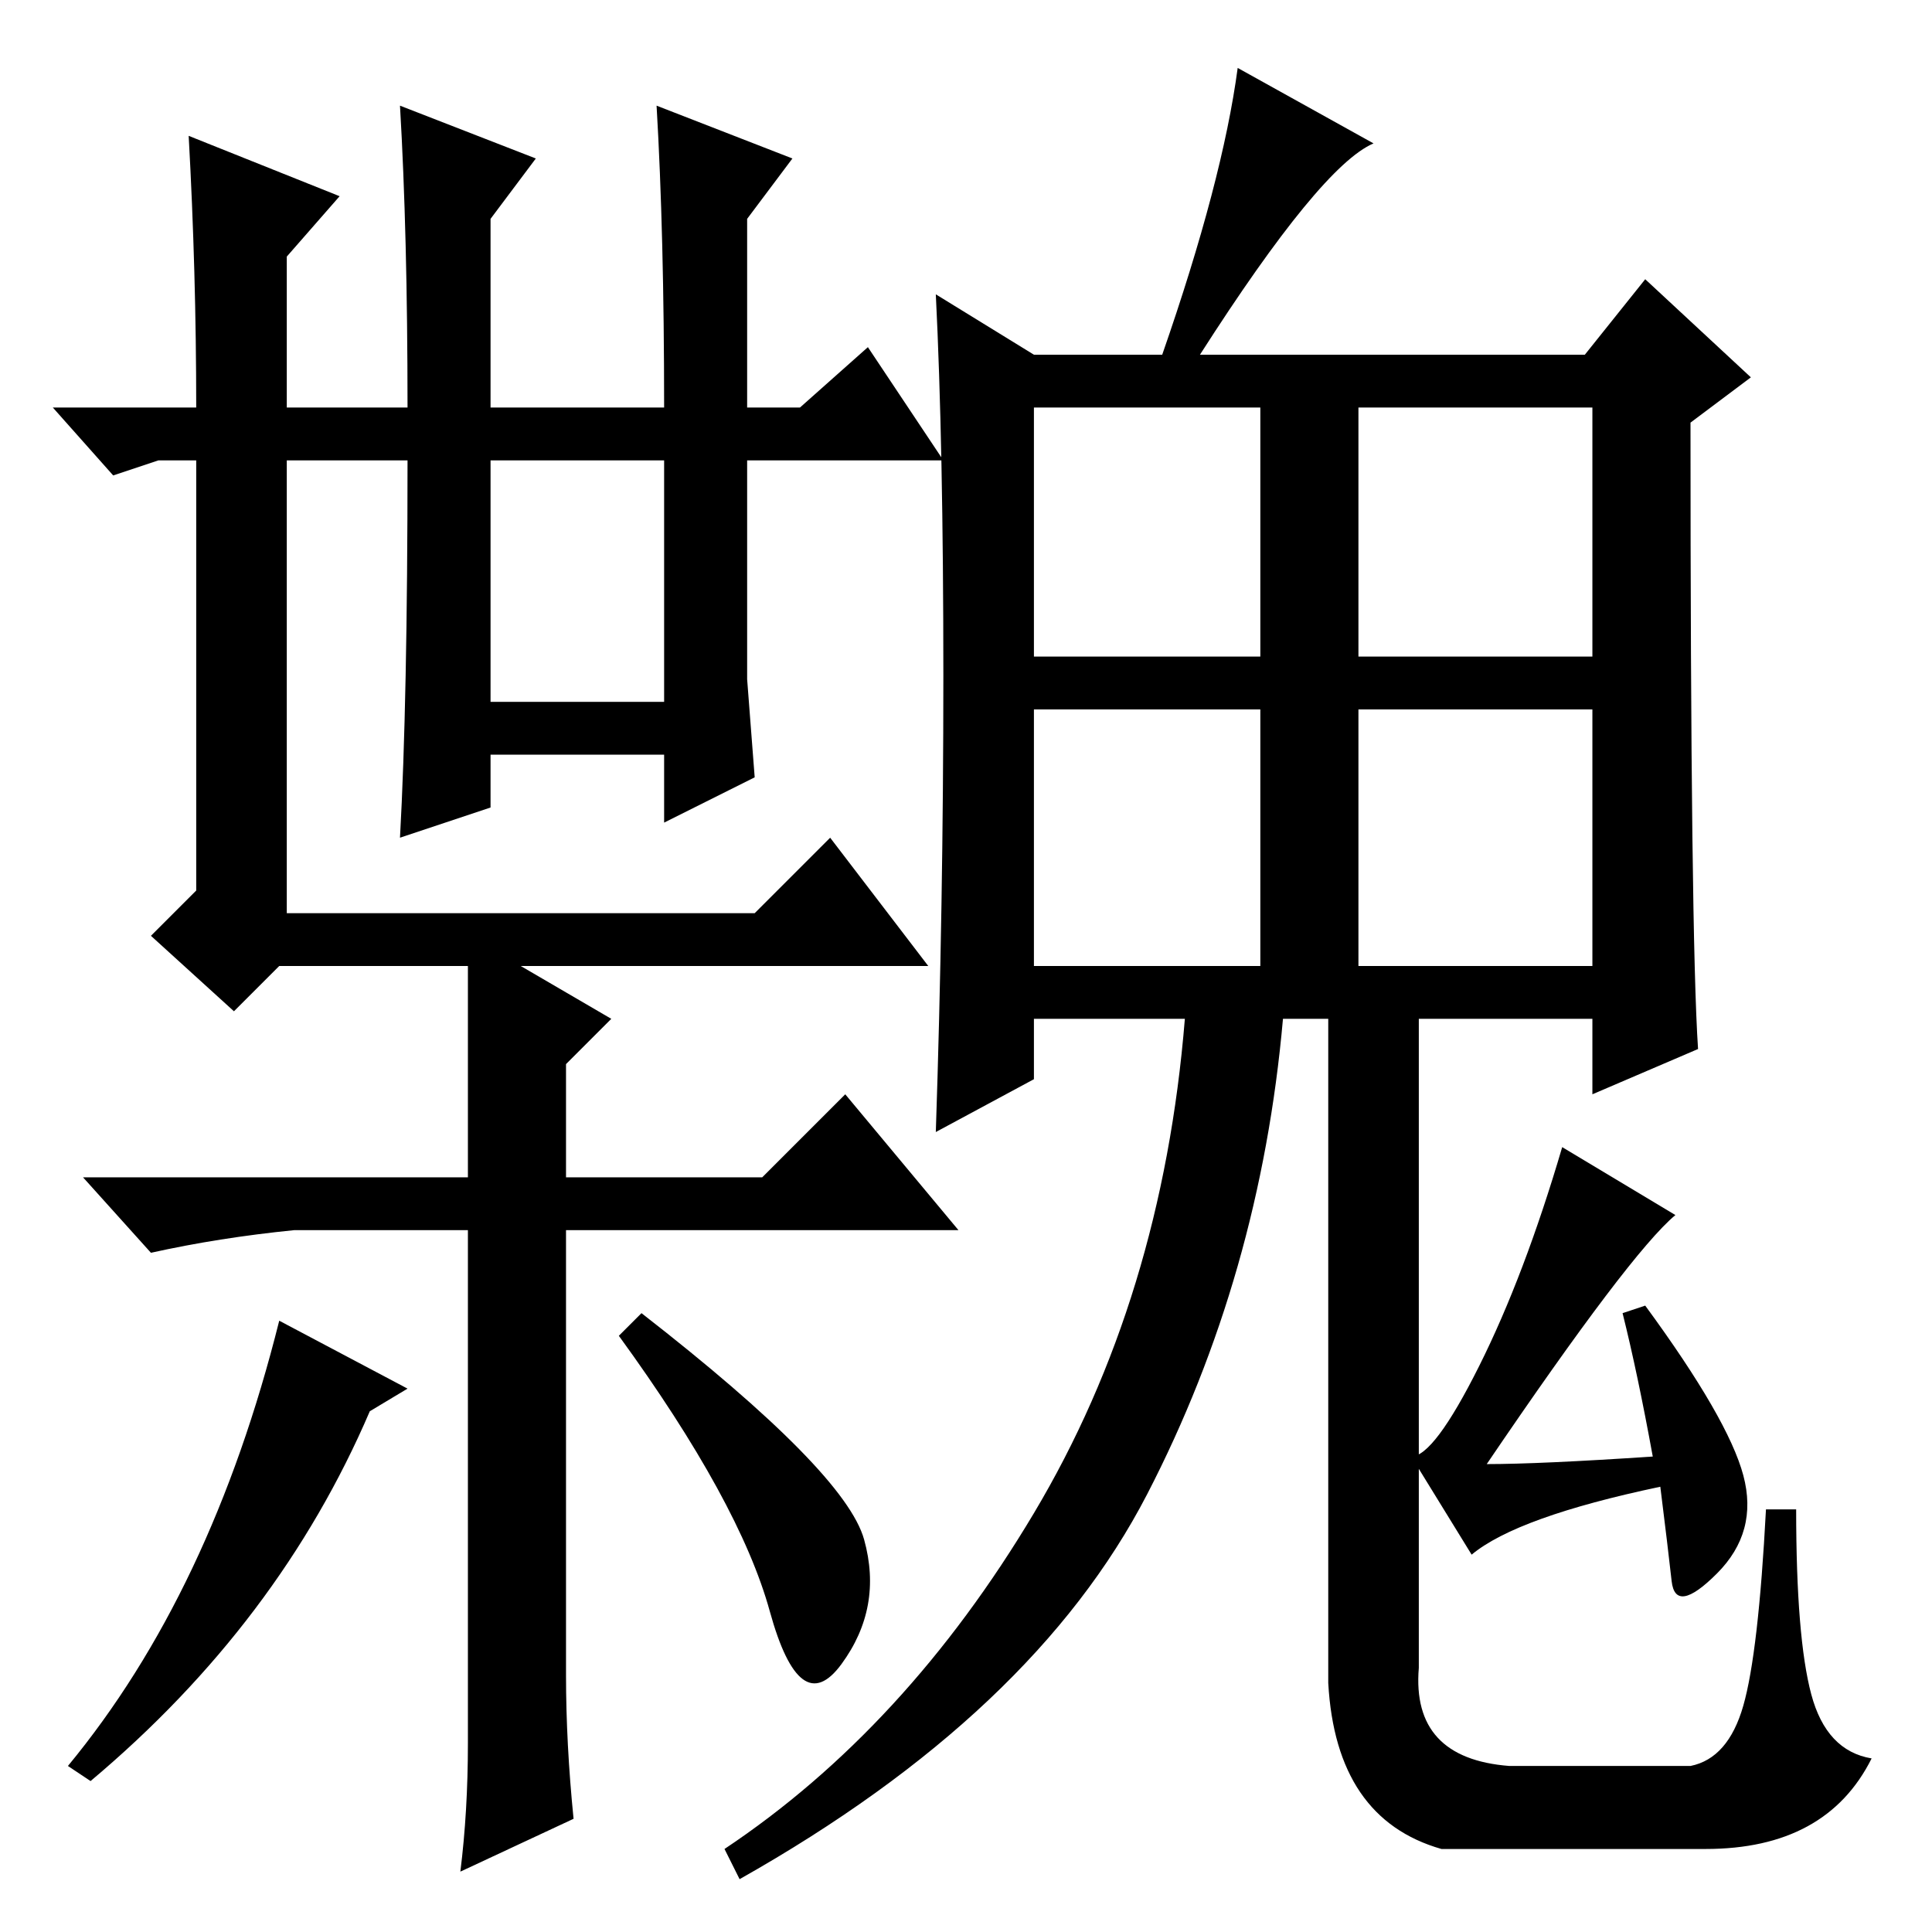 <?xml version="1.0" standalone="no"?>
<!DOCTYPE svg PUBLIC "-//W3C//DTD SVG 1.1//EN" "http://www.w3.org/Graphics/SVG/1.1/DTD/svg11.dtd" >
<svg xmlns="http://www.w3.org/2000/svg" xmlns:xlink="http://www.w3.org/1999/xlink" version="1.1" viewBox="0 -36 256 256">
  <g transform="matrix(1 0 0 -1 0 220)">
   <path fill="currentColor"
d="M65 163h23v32h-23v-32zM196 75q6 12 11 29l15 -9q-6 -5 -25 -33q7 0 22 1q-2 11 -4 19l3 1q11 -15 13 -22.5t-3.5 -13t-6 -1t-1.5 12.5q-19 -4 -25 -9l-8 13q3 0 9 12zM188 125v-90q-1 -12 12 -13h24q5 1 7 8t3 26h4q0 -17 2 -24.5t8 -8.5q-6 -12 -22 -12h-35
q-14 4 -15 22v92h12zM137 169h30v33h-30v-33zM180 169h31v33h-31v-33zM137 128h30v34h-30v-34zM180 128h31v34h-31v-34zM159 209h51l8 10l14 -13l-8 -6q0 -68 1 -83l-14 -6v10h-41q-3 -34 -18 -63t-54 -51l-2 4q24 16 41 44.5t20 65.5h-20v-8l-13 -7q1 30 1 60.5t-1 50.5
l13 -8h17q8 23 10 38l18 -10q-7 -3 -23 -28zM54 72l-5 -3q-12 -28 -37 -49l-3 2q19 23 28 59zM85 82q27 -21 29.5 -30t-3 -16.5t-9.5 7t-20 36.5zM76 93h-1v-59q0 -9 1 -19l-15 -7q1 8 1 17v68h-23q-10 -1 -19 -3l-9 10h51v28h-25l-6 -6l-11 10l6 6v57h-5l-6 -2l-8 9h19
q0 18 -1 36l20 -8l-7 -8v-20h16q0 23 -1 40l18 -7l-6 -8v-25h23q0 23 -1 40l18 -7l-6 -8v-25h7l9 8l10 -15h-26v-29l1 -13l-12 -6v9h-23v-7l-12 -4q1 18 1 50h-16v-60h62l10 10l13 -17h-54l12 -7l-6 -6v-15h26l11 11l15 -18h-46h-5z" />
  </g>

</svg>
